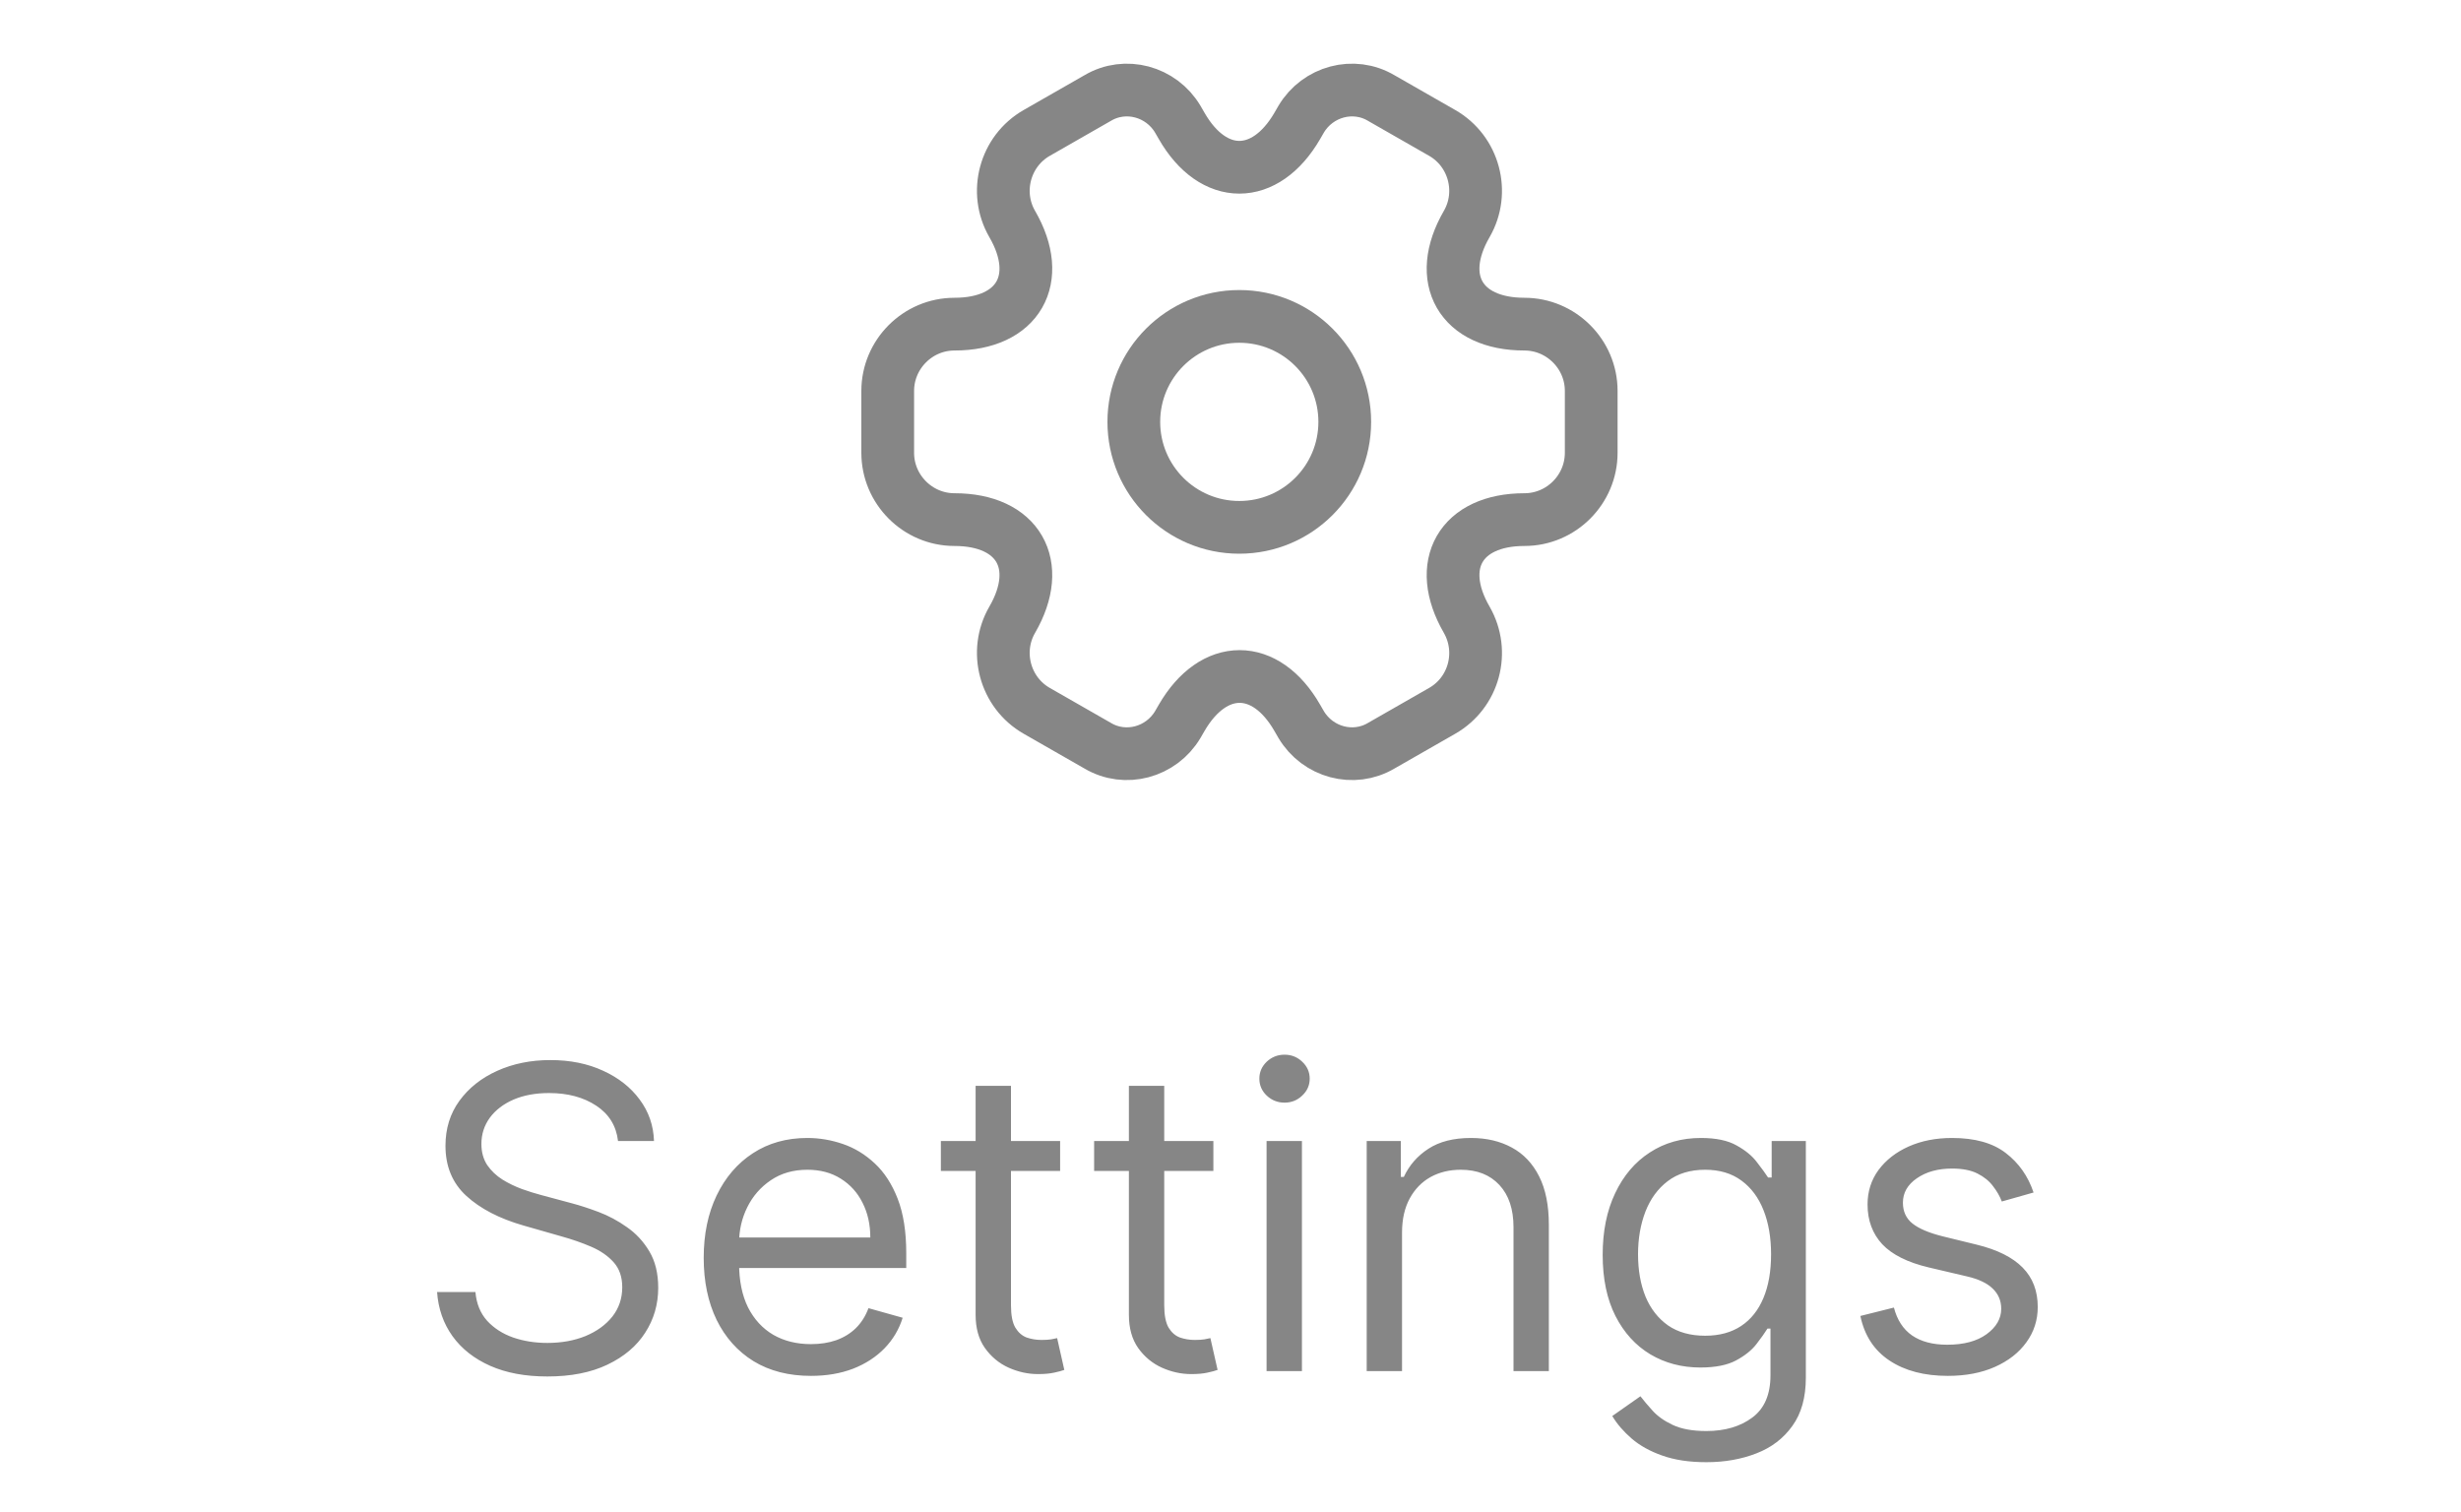 <svg width="70" height="43" viewBox="0 0 70 43" fill="none" xmlns="http://www.w3.org/2000/svg">
<path d="M35.25 15C36.907 15 38.25 13.657 38.25 12C38.25 10.343 36.907 9 35.25 9C33.593 9 32.25 10.343 32.25 12C32.25 13.657 33.593 15 35.25 15Z" stroke="#868686" stroke-width="1.5" stroke-miterlimit="10" stroke-linecap="round" stroke-linejoin="round"/>
<path d="M25.25 12.88V11.12C25.25 10.08 26.1 9.22 27.15 9.22C28.96 9.22 29.7 7.94 28.79 6.37C28.27 5.47 28.58 4.3 29.49 3.78L31.22 2.79C32.01 2.32 33.03 2.6 33.5 3.39L33.61 3.58C34.51 5.15 35.99 5.15 36.9 3.58L37.01 3.39C37.48 2.6 38.5 2.32 39.29 2.79L41.02 3.78C41.93 4.3 42.24 5.47 41.72 6.37C40.81 7.94 41.55 9.22 43.36 9.22C44.4 9.22 45.26 10.07 45.26 11.12V12.88C45.26 13.92 44.41 14.78 43.36 14.78C41.55 14.78 40.81 16.06 41.72 17.63C42.24 18.54 41.93 19.7 41.02 20.22L39.29 21.21C38.5 21.68 37.48 21.4 37.01 20.61L36.9 20.42C36 18.85 34.52 18.85 33.61 20.42L33.5 20.61C33.03 21.4 32.01 21.68 31.22 21.21L29.49 20.22C28.58 19.7 28.27 18.53 28.79 17.63C29.7 16.06 28.96 14.78 27.15 14.78C26.1 14.78 25.25 13.92 25.25 12.88Z" stroke="#868686" stroke-width="1.5" stroke-miterlimit="10" stroke-linecap="round" stroke-linejoin="round"/>
<path d="M17.579 32.455C17.528 32.023 17.321 31.688 16.957 31.449C16.594 31.21 16.148 31.091 15.619 31.091C15.233 31.091 14.895 31.153 14.605 31.278C14.318 31.403 14.094 31.575 13.932 31.794C13.773 32.013 13.693 32.261 13.693 32.54C13.693 32.773 13.749 32.973 13.859 33.141C13.973 33.305 14.118 33.443 14.294 33.554C14.47 33.662 14.655 33.751 14.848 33.822C15.041 33.891 15.219 33.946 15.381 33.989L16.267 34.227C16.494 34.287 16.747 34.369 17.026 34.474C17.307 34.58 17.575 34.723 17.831 34.905C18.09 35.084 18.303 35.314 18.47 35.595C18.638 35.876 18.722 36.222 18.722 36.631C18.722 37.102 18.598 37.528 18.351 37.909C18.107 38.29 17.749 38.592 17.277 38.817C16.808 39.041 16.239 39.153 15.568 39.153C14.943 39.153 14.402 39.053 13.945 38.851C13.49 38.649 13.132 38.368 12.871 38.007C12.612 37.646 12.466 37.227 12.432 36.75H13.523C13.551 37.08 13.662 37.352 13.855 37.568C14.051 37.781 14.298 37.94 14.597 38.045C14.898 38.148 15.222 38.199 15.568 38.199C15.972 38.199 16.334 38.133 16.655 38.003C16.976 37.869 17.23 37.685 17.418 37.449C17.605 37.21 17.699 36.932 17.699 36.614C17.699 36.324 17.618 36.088 17.456 35.906C17.294 35.724 17.081 35.577 16.817 35.463C16.553 35.349 16.267 35.25 15.96 35.165L14.886 34.858C14.204 34.662 13.665 34.382 13.267 34.019C12.869 33.655 12.671 33.179 12.671 32.591C12.671 32.102 12.803 31.676 13.067 31.312C13.334 30.946 13.692 30.662 14.141 30.46C14.592 30.256 15.097 30.153 15.653 30.153C16.216 30.153 16.716 30.254 17.153 30.456C17.591 30.655 17.938 30.928 18.193 31.274C18.452 31.621 18.588 32.014 18.602 32.455H17.579ZM23.067 39.136C22.436 39.136 21.892 38.997 21.435 38.719C20.98 38.438 20.63 38.045 20.383 37.543C20.138 37.037 20.016 36.449 20.016 35.778C20.016 35.108 20.138 34.517 20.383 34.006C20.63 33.492 20.973 33.091 21.414 32.804C21.857 32.514 22.374 32.369 22.965 32.369C23.306 32.369 23.642 32.426 23.975 32.54C24.307 32.653 24.61 32.838 24.883 33.094C25.155 33.347 25.372 33.682 25.534 34.099C25.696 34.517 25.777 35.031 25.777 35.642V36.068H20.732V35.199H24.755C24.755 34.83 24.681 34.5 24.533 34.21C24.388 33.92 24.181 33.692 23.911 33.524C23.644 33.356 23.328 33.273 22.965 33.273C22.564 33.273 22.218 33.372 21.925 33.571C21.635 33.767 21.412 34.023 21.256 34.338C21.1 34.653 21.022 34.992 21.022 35.352V35.932C21.022 36.426 21.107 36.845 21.277 37.189C21.451 37.53 21.691 37.79 21.997 37.969C22.304 38.145 22.661 38.233 23.067 38.233C23.331 38.233 23.57 38.196 23.783 38.122C23.999 38.045 24.185 37.932 24.341 37.781C24.497 37.628 24.618 37.438 24.703 37.21L25.675 37.483C25.573 37.812 25.401 38.102 25.159 38.352C24.918 38.599 24.62 38.793 24.265 38.932C23.909 39.068 23.51 39.136 23.067 39.136ZM30.154 32.455V33.307H26.762V32.455H30.154ZM27.75 30.886H28.756V37.125C28.756 37.409 28.797 37.622 28.88 37.764C28.965 37.903 29.073 37.997 29.203 38.045C29.337 38.091 29.478 38.114 29.625 38.114C29.736 38.114 29.827 38.108 29.898 38.097C29.969 38.082 30.026 38.071 30.069 38.062L30.273 38.966C30.205 38.992 30.11 39.017 29.988 39.043C29.865 39.071 29.711 39.085 29.523 39.085C29.239 39.085 28.961 39.024 28.688 38.902C28.418 38.78 28.194 38.594 28.015 38.344C27.838 38.094 27.75 37.778 27.75 37.398V30.886ZM34.513 32.455V33.307H31.121V32.455H34.513ZM32.11 30.886H33.115V37.125C33.115 37.409 33.157 37.622 33.239 37.764C33.324 37.903 33.432 37.997 33.563 38.045C33.696 38.091 33.837 38.114 33.985 38.114C34.096 38.114 34.186 38.108 34.258 38.097C34.328 38.082 34.385 38.071 34.428 38.062L34.633 38.966C34.564 38.992 34.469 39.017 34.347 39.043C34.225 39.071 34.07 39.085 33.883 39.085C33.598 39.085 33.32 39.024 33.047 38.902C32.777 38.78 32.553 38.594 32.374 38.344C32.198 38.094 32.11 37.778 32.11 37.398V30.886ZM36.026 39V32.455H37.032V39H36.026ZM36.537 31.364C36.341 31.364 36.172 31.297 36.03 31.163C35.891 31.03 35.821 30.869 35.821 30.682C35.821 30.494 35.891 30.334 36.03 30.2C36.172 30.067 36.341 30 36.537 30C36.733 30 36.901 30.067 37.04 30.2C37.182 30.334 37.253 30.494 37.253 30.682C37.253 30.869 37.182 31.03 37.04 31.163C36.901 31.297 36.733 31.364 36.537 31.364ZM39.879 35.062V39H38.874V32.455H39.845V33.477H39.93C40.084 33.145 40.317 32.878 40.629 32.676C40.942 32.472 41.345 32.369 41.84 32.369C42.283 32.369 42.67 32.46 43.003 32.642C43.335 32.821 43.594 33.094 43.778 33.46C43.963 33.824 44.055 34.284 44.055 34.841V39H43.05V34.909C43.05 34.395 42.916 33.994 42.649 33.707C42.382 33.418 42.016 33.273 41.55 33.273C41.229 33.273 40.942 33.342 40.689 33.481C40.439 33.621 40.242 33.824 40.097 34.091C39.952 34.358 39.879 34.682 39.879 35.062ZM48.535 41.591C48.049 41.591 47.632 41.528 47.282 41.403C46.933 41.281 46.642 41.119 46.409 40.918C46.179 40.719 45.995 40.506 45.859 40.278L46.66 39.716C46.751 39.835 46.866 39.972 47.005 40.125C47.145 40.281 47.335 40.416 47.576 40.53C47.821 40.646 48.14 40.705 48.535 40.705C49.064 40.705 49.5 40.577 49.843 40.321C50.187 40.065 50.359 39.665 50.359 39.119V37.79H50.274C50.2 37.909 50.095 38.057 49.959 38.233C49.825 38.406 49.632 38.561 49.379 38.697C49.129 38.831 48.791 38.898 48.365 38.898C47.836 38.898 47.362 38.773 46.941 38.523C46.524 38.273 46.193 37.909 45.949 37.432C45.707 36.955 45.586 36.375 45.586 35.693C45.586 35.023 45.704 34.439 45.94 33.942C46.176 33.442 46.504 33.055 46.924 32.783C47.345 32.507 47.831 32.369 48.382 32.369C48.808 32.369 49.146 32.44 49.396 32.582C49.649 32.722 49.842 32.881 49.975 33.06C50.112 33.236 50.217 33.381 50.291 33.494H50.393V32.455H51.365V39.188C51.365 39.75 51.237 40.207 50.981 40.56C50.728 40.915 50.387 41.175 49.959 41.34C49.532 41.507 49.058 41.591 48.535 41.591ZM48.501 37.994C48.904 37.994 49.245 37.902 49.524 37.717C49.802 37.533 50.014 37.267 50.159 36.92C50.304 36.574 50.376 36.159 50.376 35.676C50.376 35.205 50.305 34.788 50.163 34.428C50.021 34.067 49.811 33.784 49.532 33.58C49.254 33.375 48.91 33.273 48.501 33.273C48.075 33.273 47.72 33.381 47.436 33.597C47.154 33.812 46.943 34.102 46.801 34.466C46.662 34.83 46.592 35.233 46.592 35.676C46.592 36.131 46.663 36.533 46.805 36.882C46.95 37.229 47.163 37.501 47.444 37.7C47.728 37.896 48.081 37.994 48.501 37.994ZM57.842 33.92L56.939 34.176C56.882 34.026 56.798 33.879 56.687 33.737C56.579 33.592 56.431 33.473 56.244 33.379C56.056 33.285 55.816 33.239 55.524 33.239C55.123 33.239 54.789 33.331 54.522 33.516C54.258 33.697 54.126 33.929 54.126 34.21C54.126 34.46 54.217 34.658 54.399 34.803C54.581 34.947 54.865 35.068 55.251 35.165L56.223 35.403C56.808 35.545 57.244 35.763 57.531 36.055C57.818 36.345 57.961 36.719 57.961 37.176C57.961 37.551 57.853 37.886 57.637 38.182C57.424 38.477 57.126 38.71 56.742 38.881C56.359 39.051 55.913 39.136 55.404 39.136C54.737 39.136 54.184 38.992 53.747 38.702C53.309 38.412 53.032 37.989 52.916 37.432L53.87 37.193C53.961 37.545 54.133 37.81 54.386 37.986C54.642 38.162 54.975 38.25 55.387 38.25C55.856 38.25 56.228 38.151 56.504 37.952C56.782 37.75 56.922 37.508 56.922 37.227C56.922 37 56.842 36.81 56.683 36.656C56.524 36.5 56.279 36.383 55.95 36.307L54.859 36.051C54.26 35.909 53.819 35.689 53.538 35.391C53.26 35.09 53.12 34.713 53.12 34.261C53.12 33.892 53.224 33.565 53.431 33.281C53.642 32.997 53.927 32.774 54.288 32.612C54.652 32.45 55.064 32.369 55.524 32.369C56.172 32.369 56.68 32.511 57.049 32.795C57.422 33.08 57.686 33.455 57.842 33.92Z" fill="#868686"/>
</svg>
